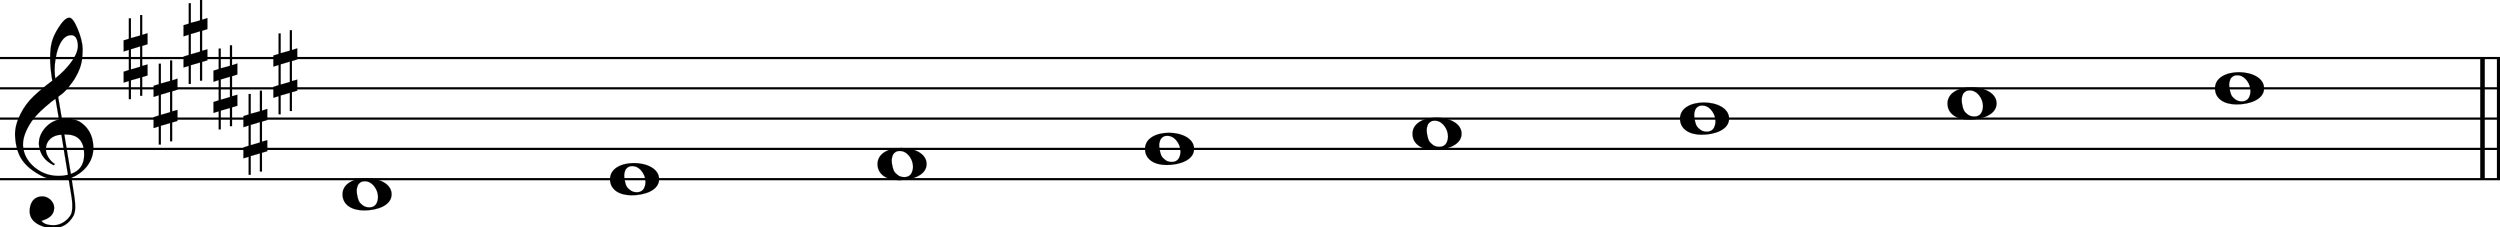 <svg xmlns="http://www.w3.org/2000/svg" xmlns:xlink="http://www.w3.org/1999/xlink" id="nxja74g" overflow="visible" version="1.1" viewBox="0 0 1486 135"><desc>Engraved by Verovio 5.4.0-d051892</desc><defs><path id="E050-nxja74g" d="M441-245c-23-4-48-6-76-6-59 0-102 7-130 20-88 42-150 93-187 154C22-33 5 26 0 99c0 6-1 13-1 19 0 54 15 111 45 170 29 57 65 106 110 148s96 85 153 127c-3 16-8 46-13 92-4 43-5 73-5 89 0 117 16 172 69 257 34 54 64 82 89 82 21 0 43-30 69-92s39-115 41-159v-15c0-109-21-162-67-241-13-20-63-90-98-118-13-9-25-19-37-29l31-181c8 1 18 2 28 2 58 0 102-12 133-35 59-43 92-104 98-184 1-7 1-15 1-22 0-123-87-209-181-248 8-57 17-110 25-162 5-31 6-58 6-80 0-30-5-53-14-70-35-64-88-99-158-103-5 0-11-1-16-1-37 0-72 10-108 27-50 24-77 59-80 105v11c0 29 7 55 20 76 18 28 45 42 79 44h6c49 0 93-42 97-87v-9c0-51-34-86-105-106q25.5-36 102-36c62 0 116 43 140 85 9 16 13 41 13 74 0 20-1 42-5 67-8 53-18 106-26 159zm20 1184c-95 0-135-175-135-286 0-24 2-48 5-71 50 39 92 82 127 128 40 53 60 100 60 140v8c-4 53-22 81-55 81zm-55-820 54-326c73 25 110 78 110 161 0 7 0 15-1 23-7 95-57 142-151 142zm-24-2c-72-2-128-47-128-120v-7c2-46 43-99 75-115-3-2-7-5-10-10-70 33-116 88-123 172v11c0 68 44 126 88 159q34.5 25.5 78 36l-29 170c-21-13-52-37-92-73-50-44-86-84-109-119C87 152 65 91 65 39V26c5-68 35-127 93-176s125-73 203-73q37.5 0 75 9c-19 111-36 221-54 331z" transform="scale(1 -1)"/><path id="E262-nxja74g" d="M136 186v169h17V191l44 14v-91l-44-14V-65l44 12v-91l-44-13v-155h-17v150l-76-22v-155H43v149L0-203v90l43 14V68L0 54v92l43 13v169h17V165zM60 73V-94l76 22V96z" transform="scale(1 -1)"/><path id="E0A2-nxja74g" d="M198 133c102 0 207-45 207-133 0-92-118-133-227-133C77-133 0-87 0 0c0 88 93 133 198 133zm95-154c0 14-3 29-8 44q-10.5 30-33 54c-20 21-43 31-68 31l-20-2c-15-5-27-14-36-28-4-9-6-17-8-24s-3-16-3-27q0-22.5 9-57c9-34.5 18-41 34-55 15-15 36-23 62-23 4 0 10 1 18 2 19 5 32 15 40 30s13 34 13 55z" transform="scale(1 -1)"/></defs><style>#nxja74g path{stroke:currentColor}</style><svg class="definition-scale" color="#000" viewBox="0 0 14860 1350"><g style="font-family:Times,serif"><g id="a1v580i5" class="system"><g id="e10ll2i7" class="measure"><g id="n1nv5bjs" class="staff"><path stroke-width="13" d="M0 345h14868M0 525h14868M0 705h14868M0 885h14868M0 1065h14868"/><use xlink:href="#E050-nxja74g" id="h63h6tn" class="clef" transform="matrix(.72 0 0 .72 90 885)"/><g id="icwhtx8" class="keySig"><use xlink:href="#E262-nxja74g" id="j1cluhql" class="keyAccid" transform="matrix(.72 0 0 .72 735 345)"/><use xlink:href="#E262-nxja74g" id="kxncx1l" class="keyAccid" transform="matrix(.72 0 0 .72 913 615)"/><use xlink:href="#E262-nxja74g" id="l1vb0s0n" class="keyAccid" transform="matrix(.72 0 0 .72 1091 255)"/><use xlink:href="#E262-nxja74g" id="m1vxma10" class="keyAccid" transform="matrix(.72 0 0 .72 1269 525)"/><use xlink:href="#E262-nxja74g" id="nx3hrxy" class="keyAccid" transform="matrix(.72 0 0 .72 1447 795)"/><use xlink:href="#E262-nxja74g" id="ote5raj" class="keyAccid" transform="matrix(.72 0 0 .72 1625 435)"/></g><g id="oym4s0c" class="layer"><g id="n1" class="note"><use xlink:href="#E0A2-nxja74g" class="notehead" transform="matrix(.72 0 0 .72 2036 1155)"/></g><g id="n2" class="note"><use xlink:href="#E0A2-nxja74g" class="notehead" transform="matrix(.72 0 0 .72 3626 1065)"/></g><g id="n3" class="note"><use xlink:href="#E0A2-nxja74g" class="notehead" transform="matrix(.72 0 0 .72 5216 975)"/></g><g id="n4" class="note"><use xlink:href="#E0A2-nxja74g" class="notehead" transform="matrix(.72 0 0 .72 6806 885)"/></g><g id="n5" class="note"><use xlink:href="#E0A2-nxja74g" class="notehead" transform="matrix(.72 0 0 .72 8396 795)"/></g><g id="n6" class="note"><use xlink:href="#E0A2-nxja74g" class="notehead" transform="matrix(.72 0 0 .72 9986 705)"/></g><g id="n7" class="note"><use xlink:href="#E0A2-nxja74g" class="notehead" transform="matrix(.72 0 0 .72 11576 615)"/></g><g id="n8" class="note"><use xlink:href="#E0A2-nxja74g" class="notehead" transform="matrix(.72 0 0 .72 13166 525)"/></g></g></g><g id="m16g6k5b" class="barLine"><path stroke-width="27" d="M14756 345v720M14855 345v720"/></g></g></g></g></svg></svg>